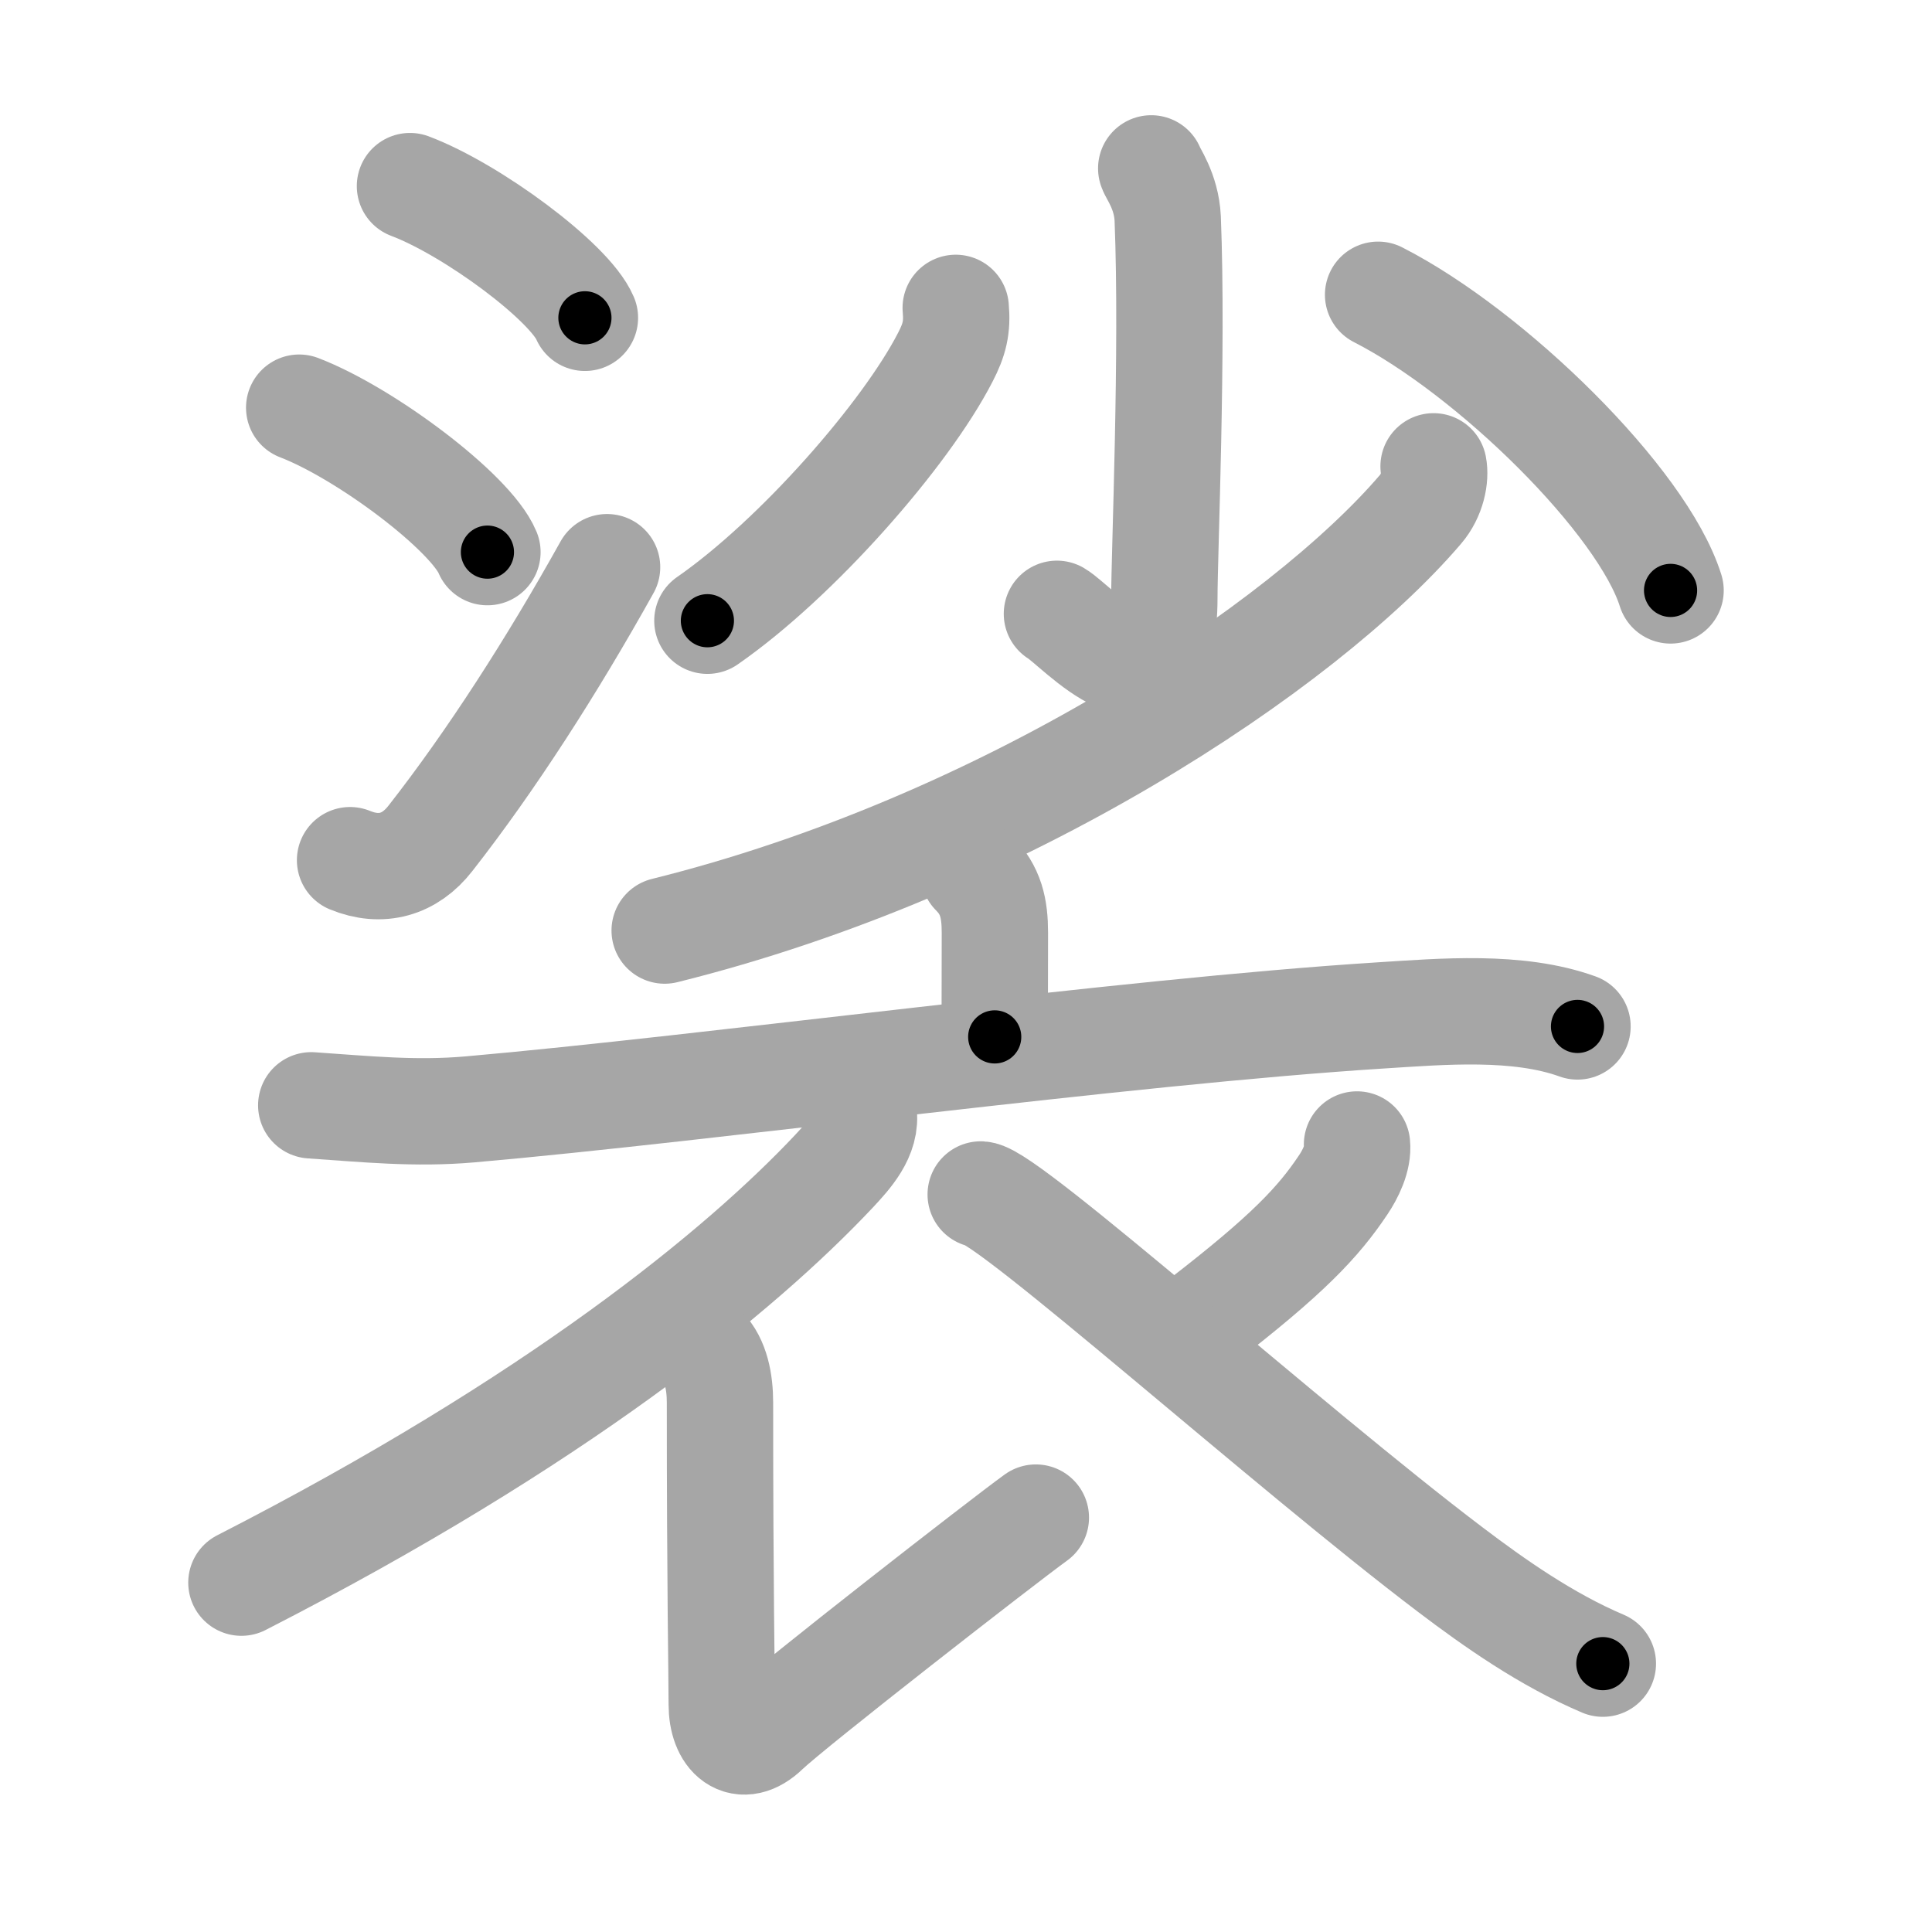 <svg xmlns="http://www.w3.org/2000/svg" viewBox="0 0 109 109" id="88df"><g fill="none" stroke="#a6a6a6" stroke-width="6" stroke-linecap="round" stroke-linejoin="round"><g><g><g><path d="M23.13,10.5c3.48,1.31,9,5.39,9.87,7.43" /><path d="M16.88,23c3.75,1.44,9.69,5.91,10.62,8.15" /><path d="M19.75,48.53c1.75,0.72,3.37,0.27,4.54-1.24c3.42-4.37,6.85-9.71,9.96-15.29" /></g><g><g><path d="M64.95,9.5c0.06,0.24,0.86,1.28,0.93,2.83c0.3,7.47-0.19,18.88-0.19,21.43c0,7.22-4.96,1.51-6.06,0.87" /><path d="M53.92,17.37c0.1,1.1-0.07,1.79-0.59,2.79c-2.23,4.34-8.36,11.35-13.42,14.86" /><path d="M77.75,16.63c6.37,3.25,14.91,11.62,16.5,16.68" /></g><g><path d="M80.88,26.31c0.12,0.6-0.06,1.64-0.74,2.43C73.5,36.5,56.63,47.75,37.5,52.5" /></g></g></g><g><g><path d="M54.94,49.25c0.97,0.97,1.19,2,1.19,3.38c0,1.47-0.01,4.25-0.01,5.87" /><path d="M17.56,62.36c3.09,0.21,5.84,0.5,8.95,0.23c13.47-1.18,36.83-4.38,51.36-5.3c3.49-0.22,7.75-0.6,11.13,0.62" /></g><g><path d="M48.72,62.75c0.21,1.31-0.85,2.45-1.65,3.31c-5.28,5.62-15.65,14.12-33.45,23.23" /><path d="M39.69,76.08c0.71,0.71,0.93,1.9,0.93,3.05c0,10.63,0.1,15.23,0.1,17.03c0,1.8,1.1,2.82,2.5,1.47s13.35-10.66,15.22-12.01" /><path d="M76.56,64.57c0.08,0.77-0.37,1.67-0.78,2.28c-1.39,2.08-3.11,3.93-8.04,7.73" /><path d="M55.33,67.39c1.55,0.09,17.41,14.29,26.5,21.17c2.48,1.88,5.42,3.95,8.6,5.3" /></g></g></g></g><g fill="none" stroke="#000" stroke-width="3" stroke-linecap="round" stroke-linejoin="round"><path d="M23.13,10.5c3.48,1.31,9,5.39,9.87,7.43" stroke-dasharray="12.526" stroke-dashoffset="12.526"><animate attributeName="stroke-dashoffset" values="12.526;12.526;0" dur="0.251s" fill="freeze" begin="0s;88df.click" /></path><path d="M16.88,23c3.75,1.44,9.69,5.91,10.62,8.15" stroke-dasharray="13.575" stroke-dashoffset="13.575"><animate attributeName="stroke-dashoffset" values="13.575" fill="freeze" begin="88df.click" /><animate attributeName="stroke-dashoffset" values="13.575;13.575;0" keyTimes="0;0.481;1" dur="0.522s" fill="freeze" begin="0s;88df.click" /></path><path d="M19.75,48.53c1.75,0.72,3.37,0.27,4.54-1.24c3.42-4.37,6.85-9.71,9.96-15.29" stroke-dasharray="23.372" stroke-dashoffset="23.372"><animate attributeName="stroke-dashoffset" values="23.372" fill="freeze" begin="88df.click" /><animate attributeName="stroke-dashoffset" values="23.372;23.372;0" keyTimes="0;0.69;1" dur="0.756s" fill="freeze" begin="0s;88df.click" /></path><path d="M64.95,9.5c0.06,0.24,0.86,1.28,0.93,2.83c0.3,7.47-0.19,18.88-0.19,21.43c0,7.22-4.96,1.51-6.06,0.87" stroke-dasharray="34.112" stroke-dashoffset="34.112"><animate attributeName="stroke-dashoffset" values="34.112" fill="freeze" begin="88df.click" /><animate attributeName="stroke-dashoffset" values="34.112;34.112;0" keyTimes="0;0.689;1" dur="1.097s" fill="freeze" begin="0s;88df.click" /></path><path d="M53.92,17.37c0.1,1.1-0.07,1.79-0.59,2.79c-2.23,4.34-8.36,11.35-13.42,14.86" stroke-dasharray="23.068" stroke-dashoffset="23.068"><animate attributeName="stroke-dashoffset" values="23.068" fill="freeze" begin="88df.click" /><animate attributeName="stroke-dashoffset" values="23.068;23.068;0" keyTimes="0;0.826;1" dur="1.328s" fill="freeze" begin="0s;88df.click" /></path><path d="M77.75,16.63c6.37,3.25,14.91,11.62,16.5,16.68" stroke-dasharray="23.859" stroke-dashoffset="23.859"><animate attributeName="stroke-dashoffset" values="23.859" fill="freeze" begin="88df.click" /><animate attributeName="stroke-dashoffset" values="23.859;23.859;0" keyTimes="0;0.847;1" dur="1.567s" fill="freeze" begin="0s;88df.click" /></path><path d="M80.88,26.31c0.12,0.6-0.06,1.64-0.74,2.43C73.5,36.5,56.63,47.75,37.5,52.5" stroke-dasharray="52.057" stroke-dashoffset="52.057"><animate attributeName="stroke-dashoffset" values="52.057" fill="freeze" begin="88df.click" /><animate attributeName="stroke-dashoffset" values="52.057;52.057;0" keyTimes="0;0.75;1" dur="2.088s" fill="freeze" begin="0s;88df.click" /></path><path d="M54.94,49.25c0.97,0.97,1.19,2,1.19,3.38c0,1.47-0.01,4.25-0.01,5.87" stroke-dasharray="9.566" stroke-dashoffset="9.566"><animate attributeName="stroke-dashoffset" values="9.566" fill="freeze" begin="88df.click" /><animate attributeName="stroke-dashoffset" values="9.566;9.566;0" keyTimes="0;0.916;1" dur="2.279s" fill="freeze" begin="0s;88df.click" /></path><path d="M17.56,62.36c3.09,0.21,5.84,0.5,8.95,0.23c13.47-1.18,36.83-4.38,51.36-5.3c3.49-0.22,7.75-0.6,11.13,0.62" stroke-dasharray="71.828" stroke-dashoffset="71.828"><animate attributeName="stroke-dashoffset" values="71.828" fill="freeze" begin="88df.click" /><animate attributeName="stroke-dashoffset" values="71.828;71.828;0" keyTimes="0;0.808;1" dur="2.819s" fill="freeze" begin="0s;88df.click" /></path><path d="M48.72,62.75c0.21,1.31-0.85,2.45-1.65,3.31c-5.28,5.62-15.65,14.12-33.45,23.23" stroke-dasharray="44.741" stroke-dashoffset="44.741"><animate attributeName="stroke-dashoffset" values="44.741" fill="freeze" begin="88df.click" /><animate attributeName="stroke-dashoffset" values="44.741;44.741;0" keyTimes="0;0.863;1" dur="3.266s" fill="freeze" begin="0s;88df.click" /></path><path d="M39.69,76.08c0.71,0.71,0.93,1.9,0.93,3.05c0,10.63,0.1,15.23,0.1,17.03c0,1.8,1.1,2.82,2.5,1.47s13.35-10.66,15.22-12.01" stroke-dasharray="43.806" stroke-dashoffset="43.806"><animate attributeName="stroke-dashoffset" values="43.806" fill="freeze" begin="88df.click" /><animate attributeName="stroke-dashoffset" values="43.806;43.806;0" keyTimes="0;0.882;1" dur="3.704s" fill="freeze" begin="0s;88df.click" /></path><path d="M76.56,64.57c0.08,0.77-0.37,1.67-0.78,2.28c-1.39,2.08-3.11,3.93-8.04,7.73" stroke-dasharray="13.66" stroke-dashoffset="13.66"><animate attributeName="stroke-dashoffset" values="13.66" fill="freeze" begin="88df.click" /><animate attributeName="stroke-dashoffset" values="13.66;13.66;0" keyTimes="0;0.931;1" dur="3.977s" fill="freeze" begin="0s;88df.click" /></path><path d="M55.33,67.39c1.55,0.09,17.41,14.29,26.5,21.17c2.48,1.88,5.42,3.95,8.6,5.3" stroke-dasharray="44.084" stroke-dashoffset="44.084"><animate attributeName="stroke-dashoffset" values="44.084" fill="freeze" begin="88df.click" /><animate attributeName="stroke-dashoffset" values="44.084;44.084;0" keyTimes="0;0.9;1" dur="4.418s" fill="freeze" begin="0s;88df.click" /></path></g></svg>